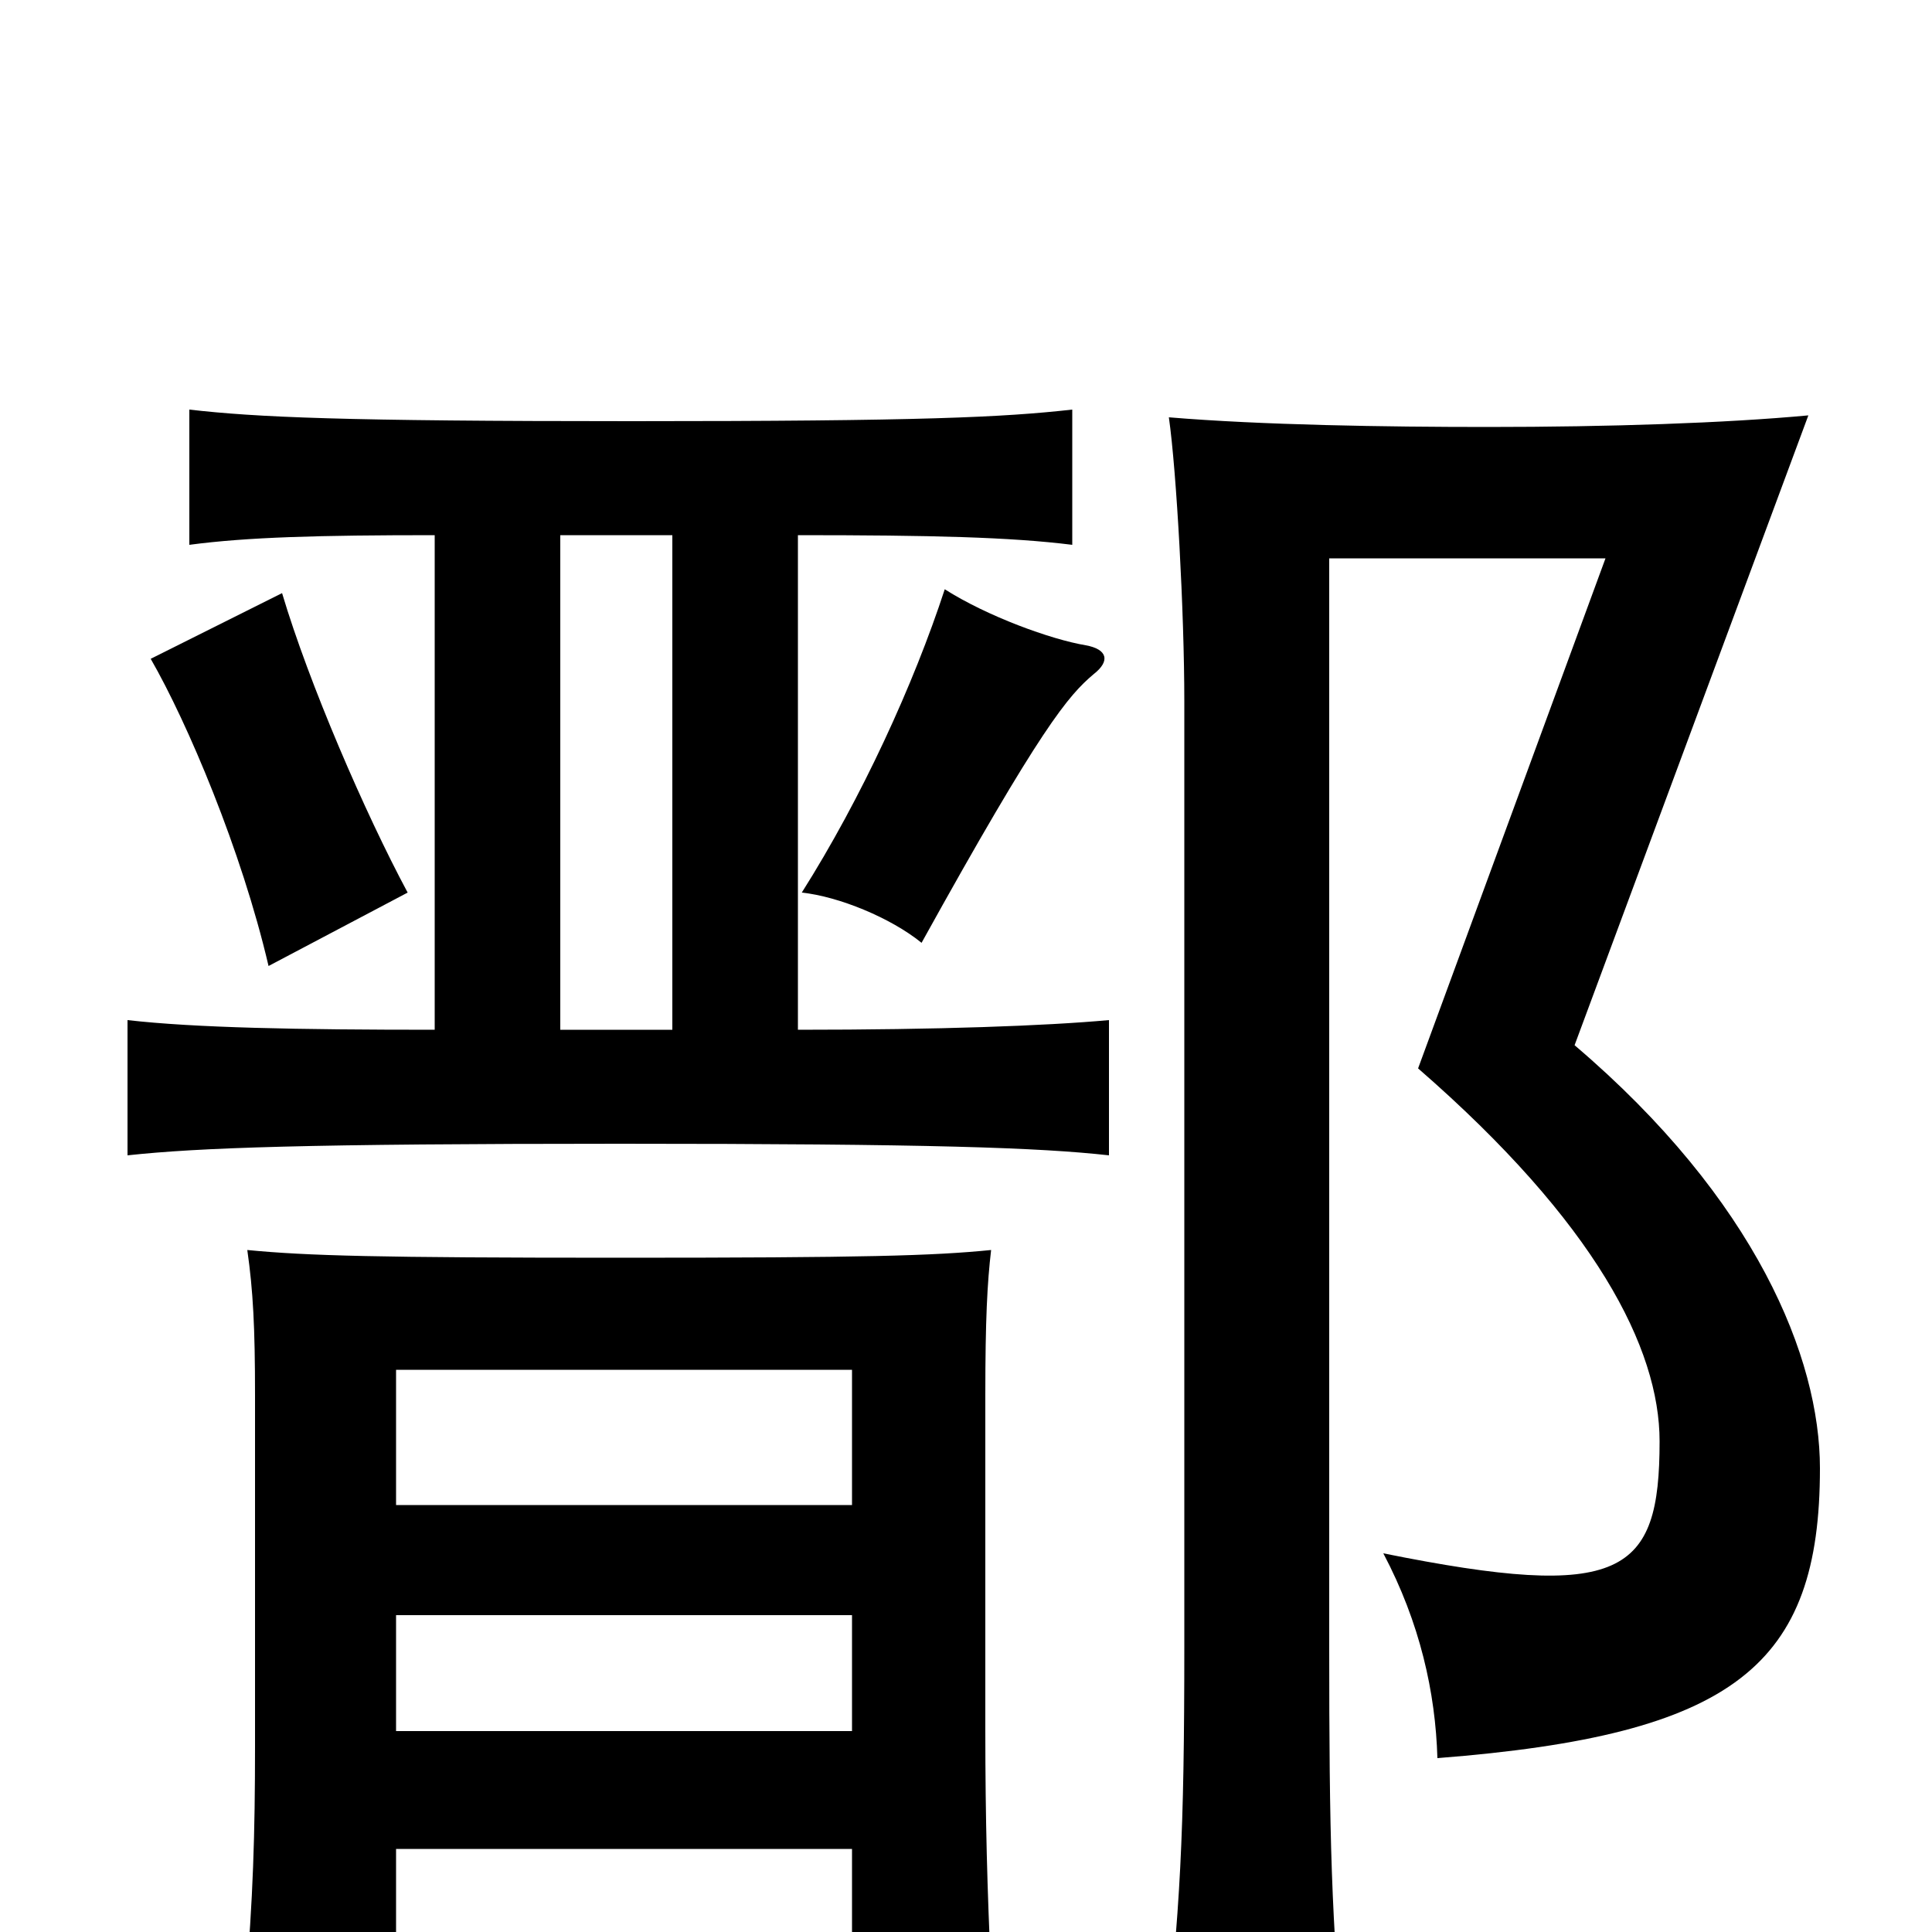 <svg xmlns="http://www.w3.org/2000/svg" viewBox="0 -1000 1000 1000">
	<path fill="#000000" d="M205 -43H441V21H513C511 -21 510 -59 510 -104V-278C510 -317 511 -336 513 -353C483 -350 448 -349 321 -349C195 -349 159 -350 128 -353C131 -332 132 -313 132 -278V-96C132 -51 131 -17 127 29H205ZM441 -164V-104H205V-164ZM205 -221V-291H441V-221ZM942 -240C942 -297 909 -379 815 -459L936 -785C893 -781 833 -779 770 -779C717 -779 653 -780 605 -784C609 -756 613 -683 613 -637V-148C613 -51 611 -11 602 67H696C689 -6 688 -50 688 -148V-711H831L734 -447C826 -367 859 -302 859 -254C859 -185 840 -171 716 -196C735 -160 743 -124 744 -90C898 -102 942 -138 942 -240ZM211 -538C189 -579 160 -646 146 -693L78 -659C97 -626 125 -560 139 -500ZM566 -651C575 -658 573 -664 562 -666C544 -669 511 -681 489 -695C473 -646 446 -587 415 -538C434 -536 461 -525 477 -512C539 -624 553 -640 566 -651ZM348 -723V-467H290V-723ZM225 -723V-467C154 -467 101 -468 66 -472V-402C103 -406 159 -408 321 -408C482 -408 538 -406 574 -402V-472C541 -469 486 -467 413 -467V-723C482 -723 523 -722 555 -718V-788C519 -784 478 -782 327 -782C177 -782 133 -784 98 -788V-718C128 -722 165 -723 225 -723Z"/>
</svg>